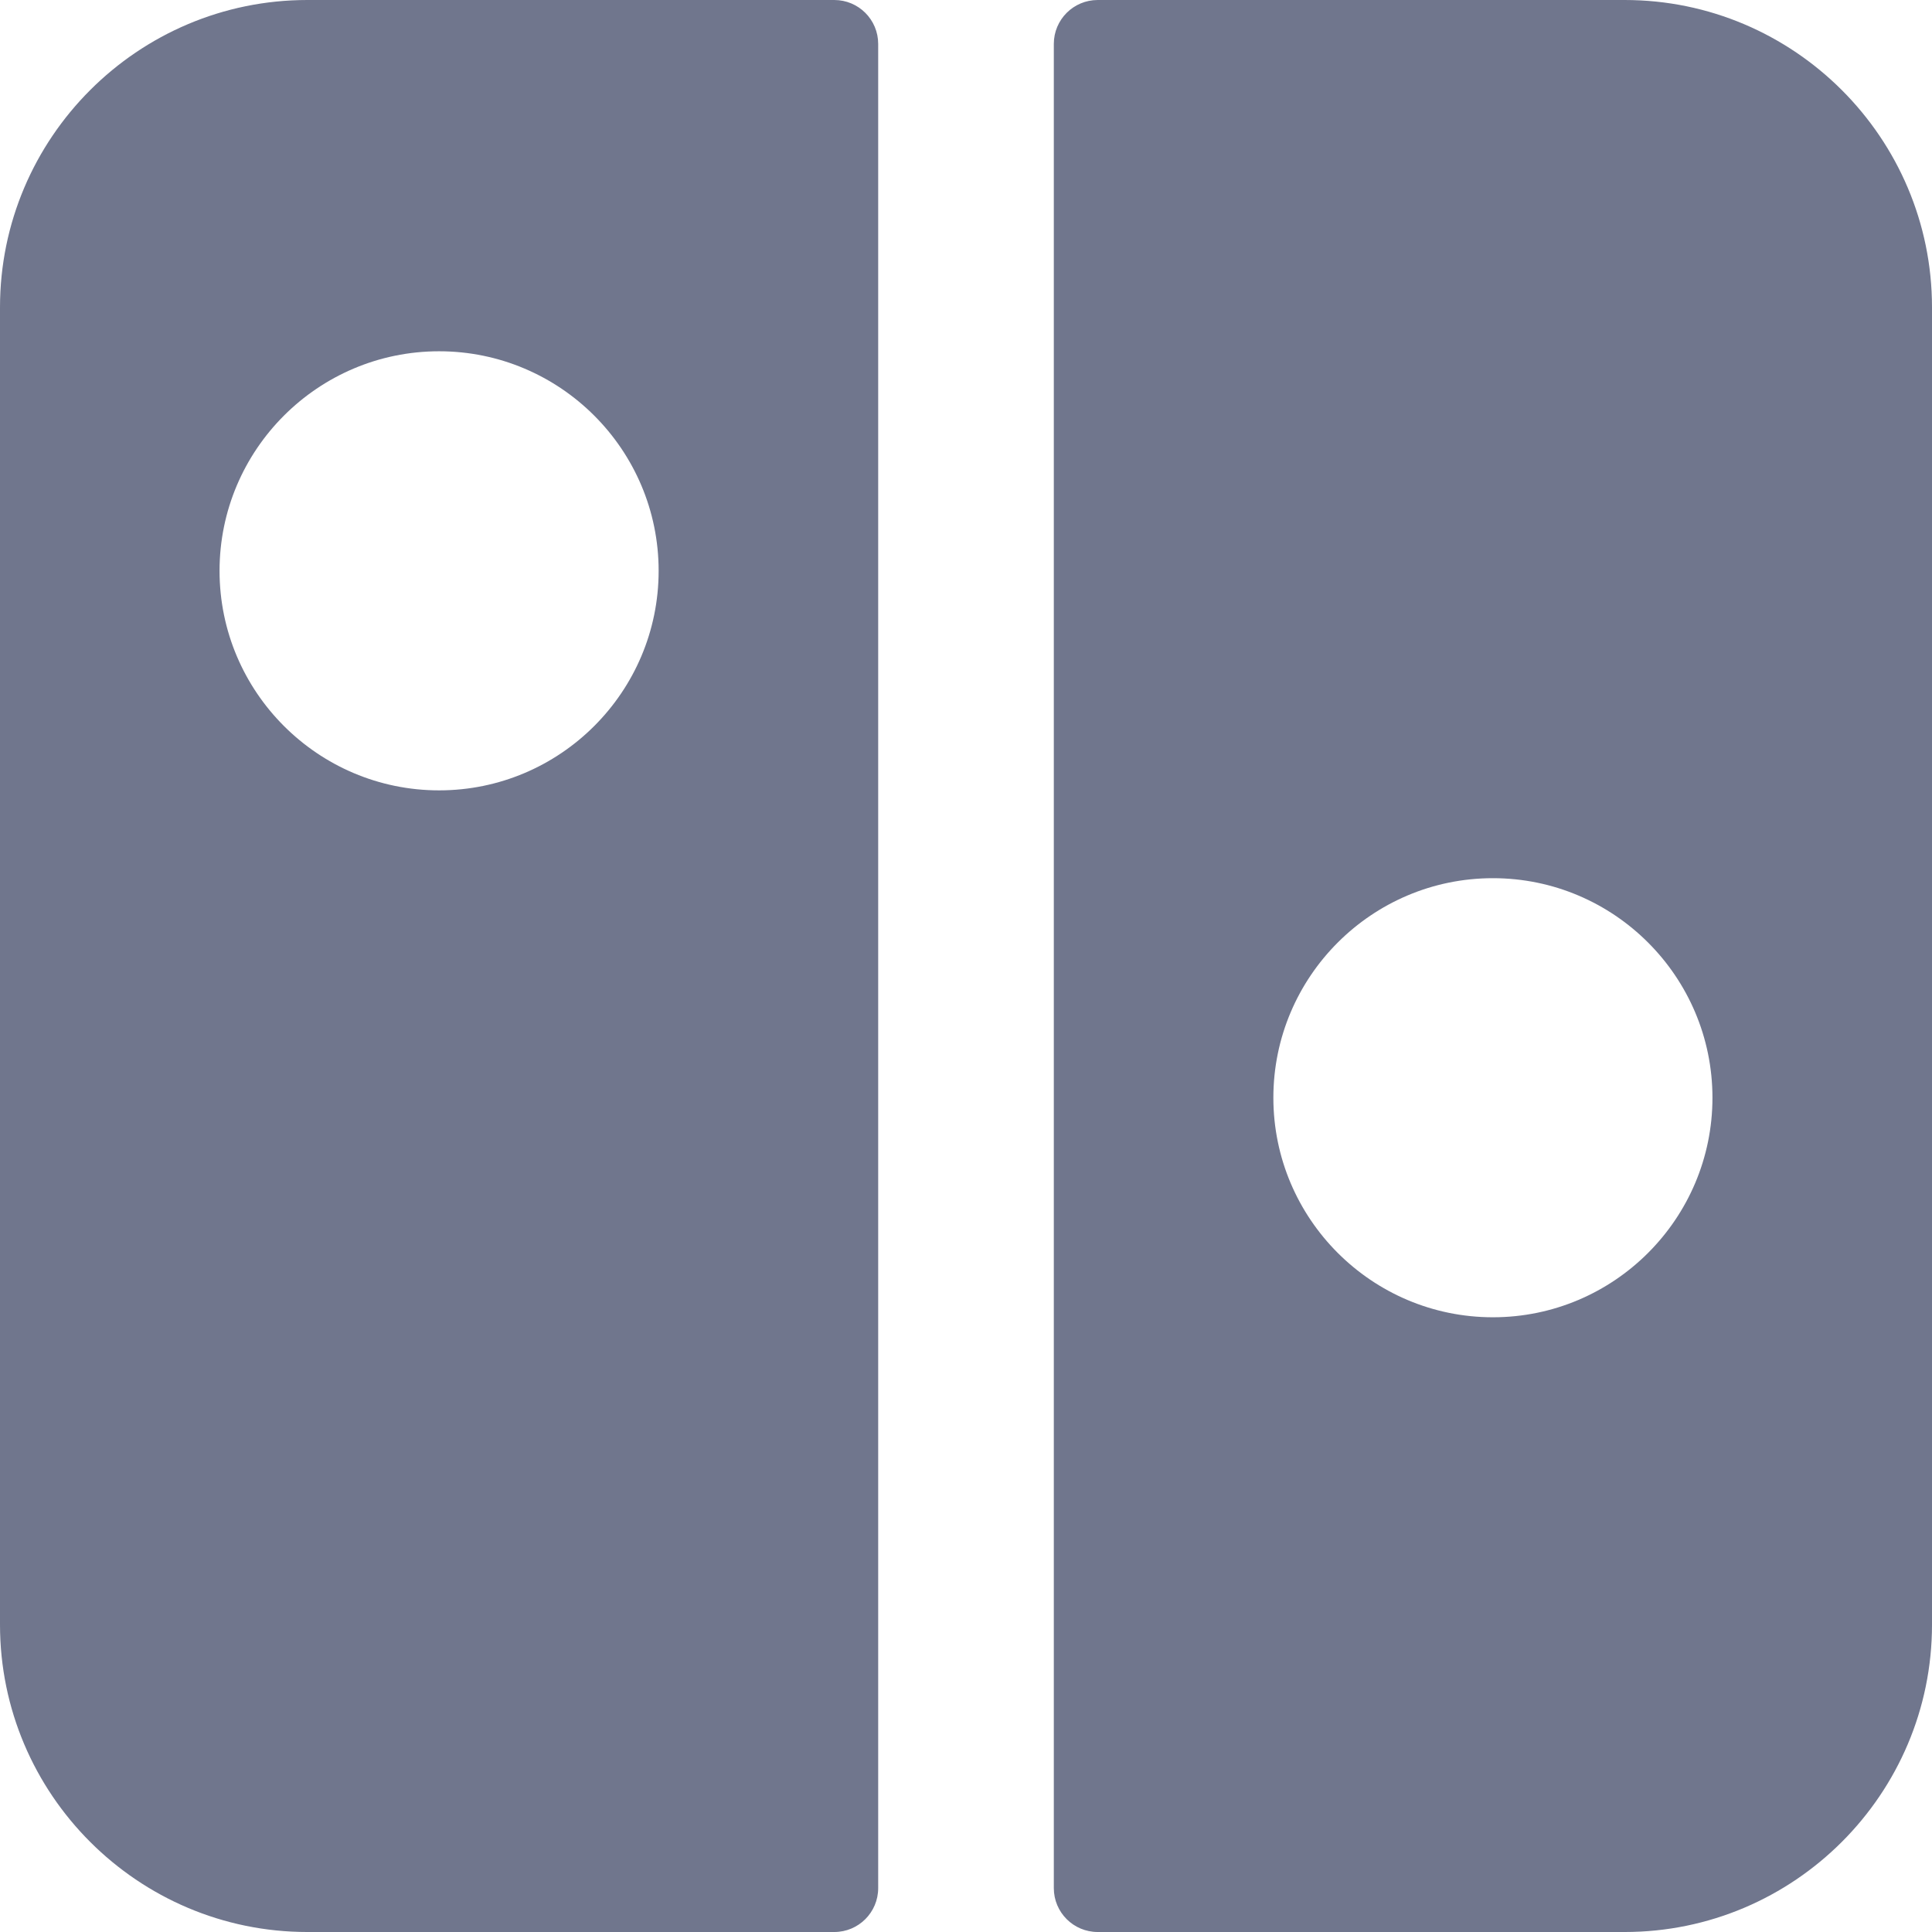 <?xml version="1.0" encoding="iso-8859-1"?>
<!-- Generator: Adobe Illustrator 19.0.0, SVG Export Plug-In . SVG Version: 6.00 Build 0)  -->
<svg version="1.1" id="Capa_1" xmlns="http://www.w3.org/2000/svg" xmlns:xlink="http://www.w3.org/1999/xlink" x="0px" y="0px"
	 viewBox="0 0 469.333 469.333" style="enable-background:new 0 0 469.333 469.333;fill:#70768d;" xml:space="preserve">
<g>
	<g>
		<g>
			<path d="M202.667,0h-128C33.5,0,0,33.5,0,74.667v320c0,41.167,33.5,74.667,74.667,74.667h128c5.896,0,10.667-4.771,10.667-10.667
				v-448C213.333,4.771,208.562,0,202.667,0z M106.667,192c-29.417,0-53.333-23.927-53.333-53.333s23.917-53.333,53.333-53.333
				S160,109.26,160,138.667S136.083,192,106.667,192z"/>
			<path d="M394.667,0h-128C260.771,0,256,4.771,256,10.667v448c0,5.896,4.771,10.667,10.667,10.667h128
				c41.167,0,74.667-33.5,74.667-74.667v-320C469.333,33.5,435.833,0,394.667,0z M362.667,320
				c-29.417,0-53.333-23.927-53.333-53.333s23.917-53.333,53.333-53.333c29.417,0,53.333,23.927,53.333,53.333
				S392.083,320,362.667,320z"/>
		</g>
	</g>
</g>
<g>
</g>
<g>
</g>
<g>
</g>
<g>
</g>
<g>
</g>
<g>
</g>
<g>
</g>
<g>
</g>
<g>
</g>
<g>
</g>
<g>
</g>
<g>
</g>
<g>
</g>
<g>
</g>
<g>
</g>
</svg>
